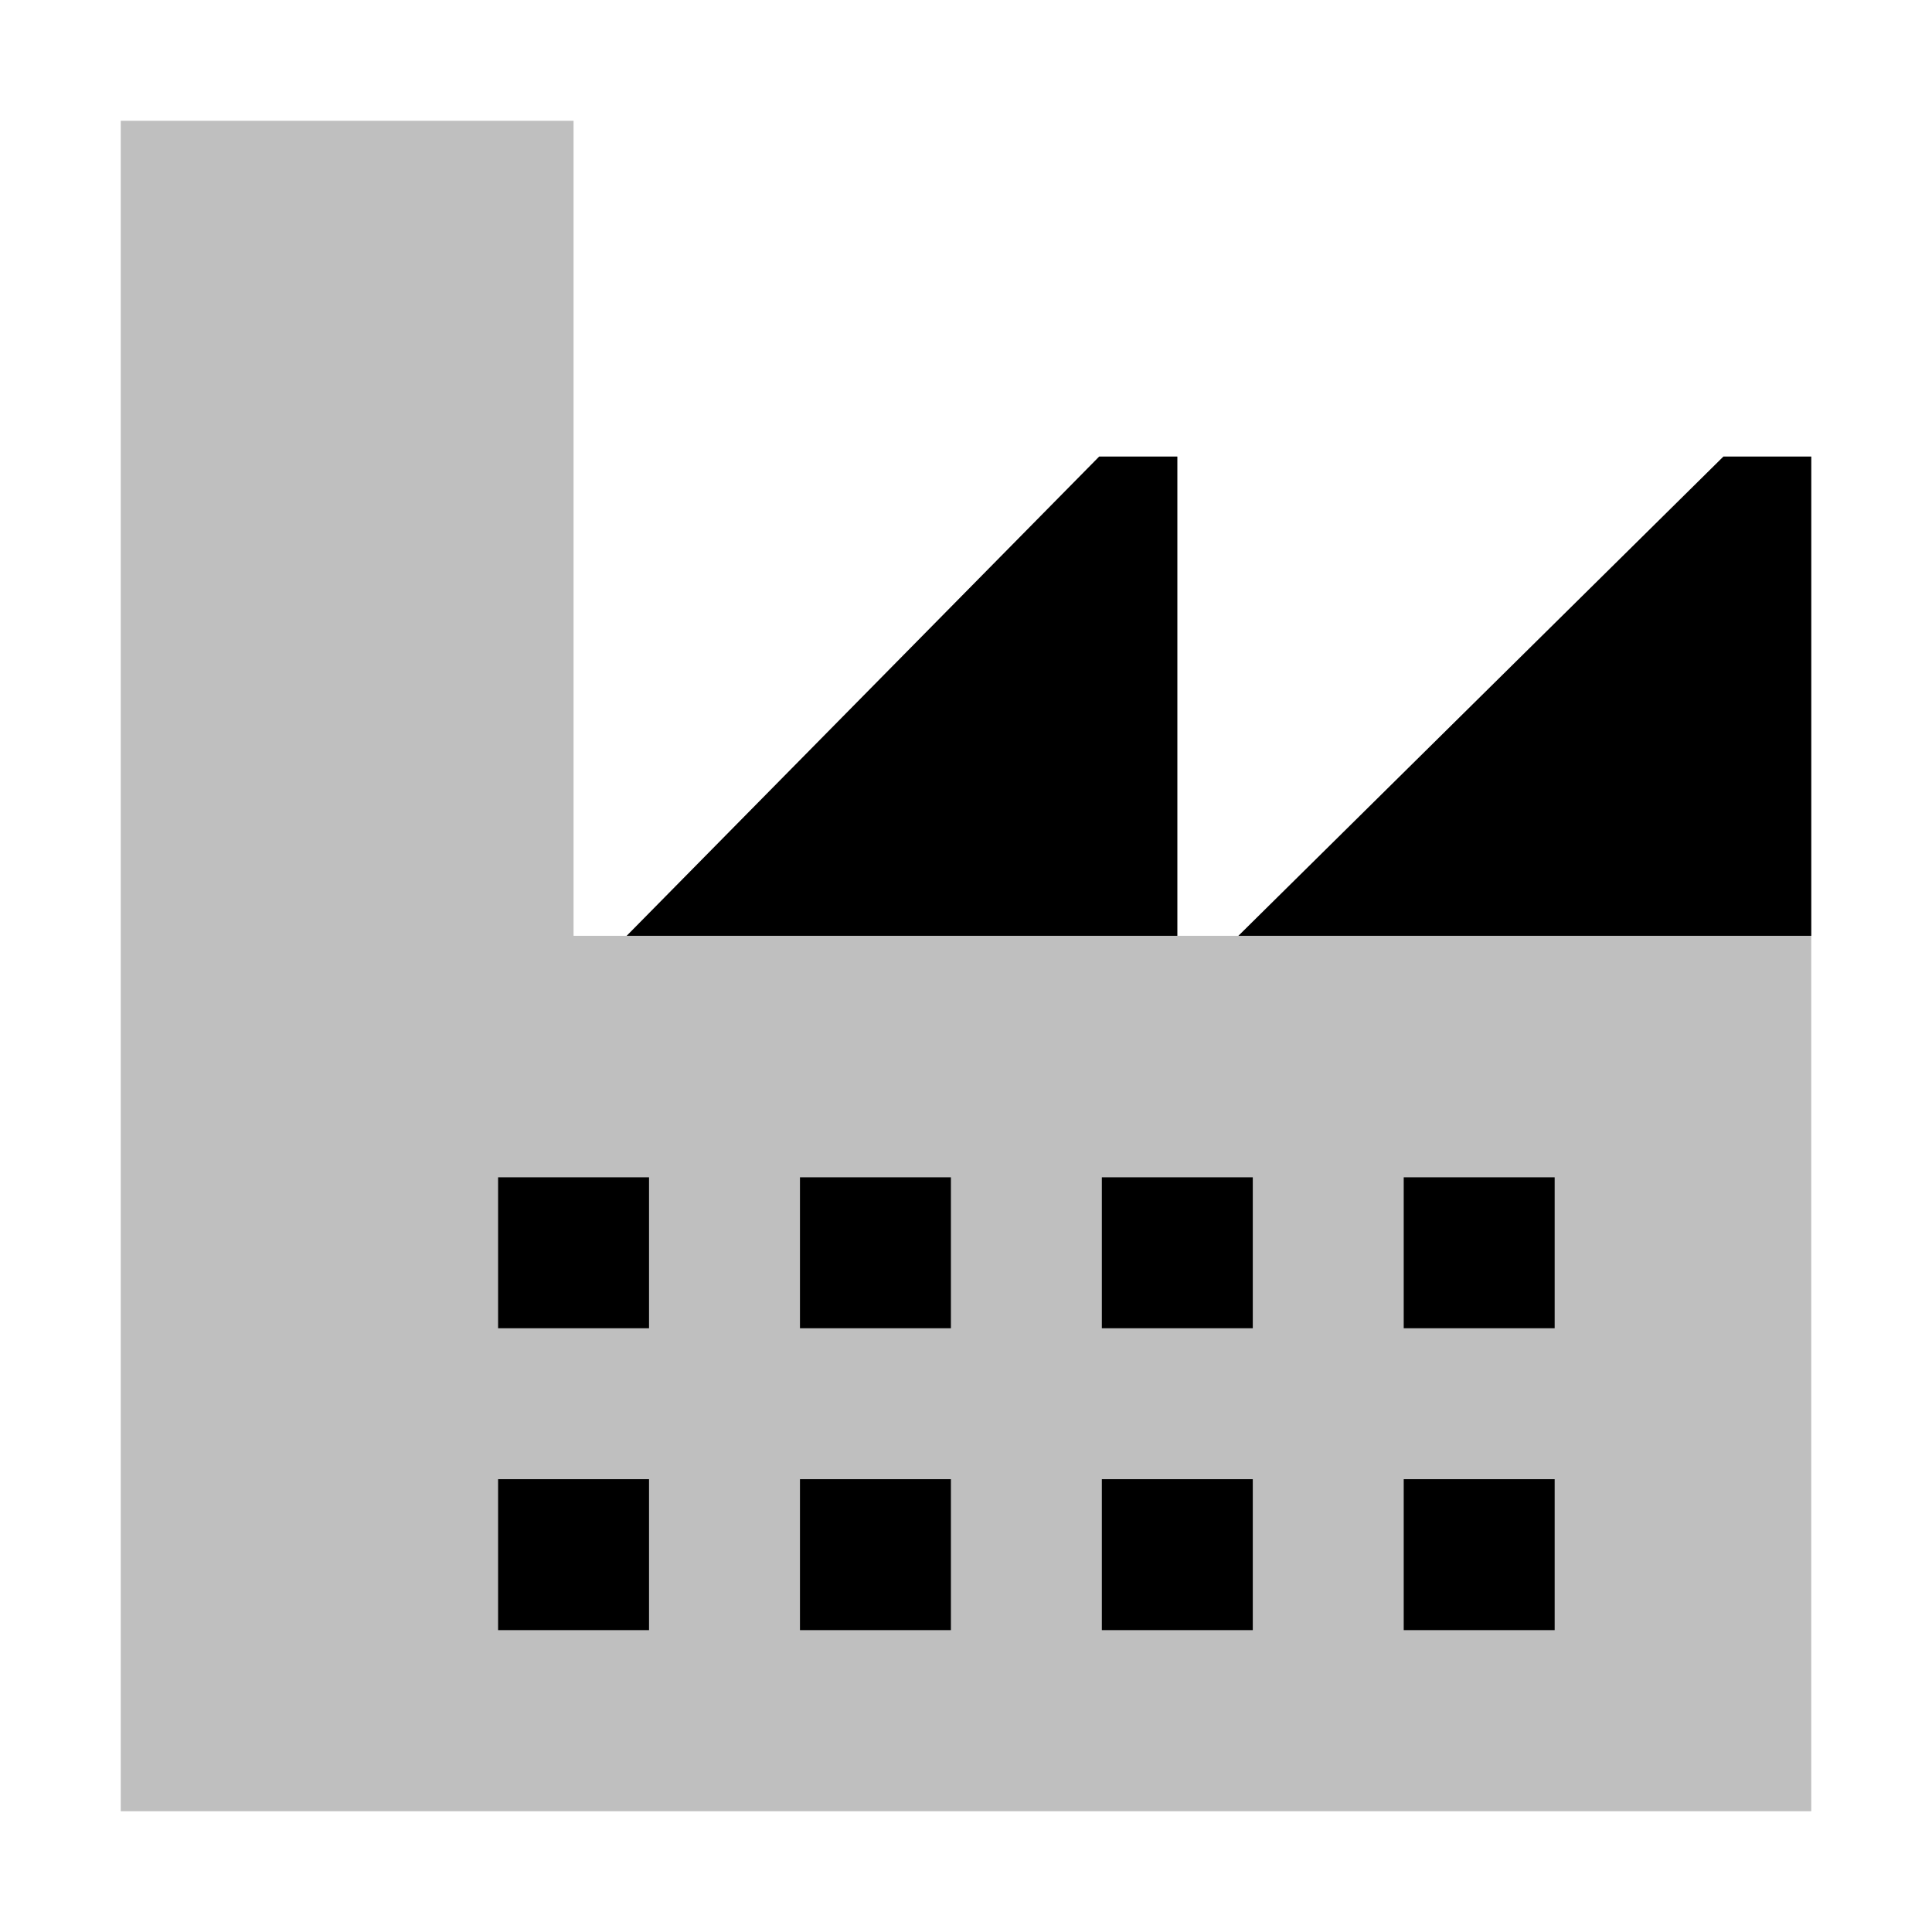 <svg xmlns="http://www.w3.org/2000/svg" id="export" viewBox="0 0 512 512">
  <defs>
    <style>
      .cls-1{fill:currentColor}
    </style>
  </defs>
  <rect width="40" height="40" x="292" y="312" class="cls-1"/>
  <rect width="40" height="40" x="292" y="392" class="cls-1"/>
  <rect width="40" height="40" x="372" y="392" class="cls-1"/>
  <rect width="40" height="40" x="372" y="312" class="cls-1"/>
  <rect width="40" height="40" x="212" y="312" class="cls-1"/>
  <rect width="40" height="40" x="212" y="392" class="cls-1"/>
  <rect width="40" height="40" x="132" y="392" class="cls-1"/>
  <rect width="40" height="40" x="132" y="312" class="cls-1"/>
  <polygon fill="currentColor" points="456.723 121 328.193 248 312 248 312 121 291.296 121 166.084 248 162 248 152 248 152 32 32 32 32 480 480 480 480 248 480 121 456.723 121" opacity=".25"/>
  <polygon points="456.723 121 328.193 248 480 248 480 121 456.723 121" class="cls-1"/>
  <polygon points="312 121 291.296 121 166.084 248 312 248 312 121" class="cls-1"/>
</svg>
